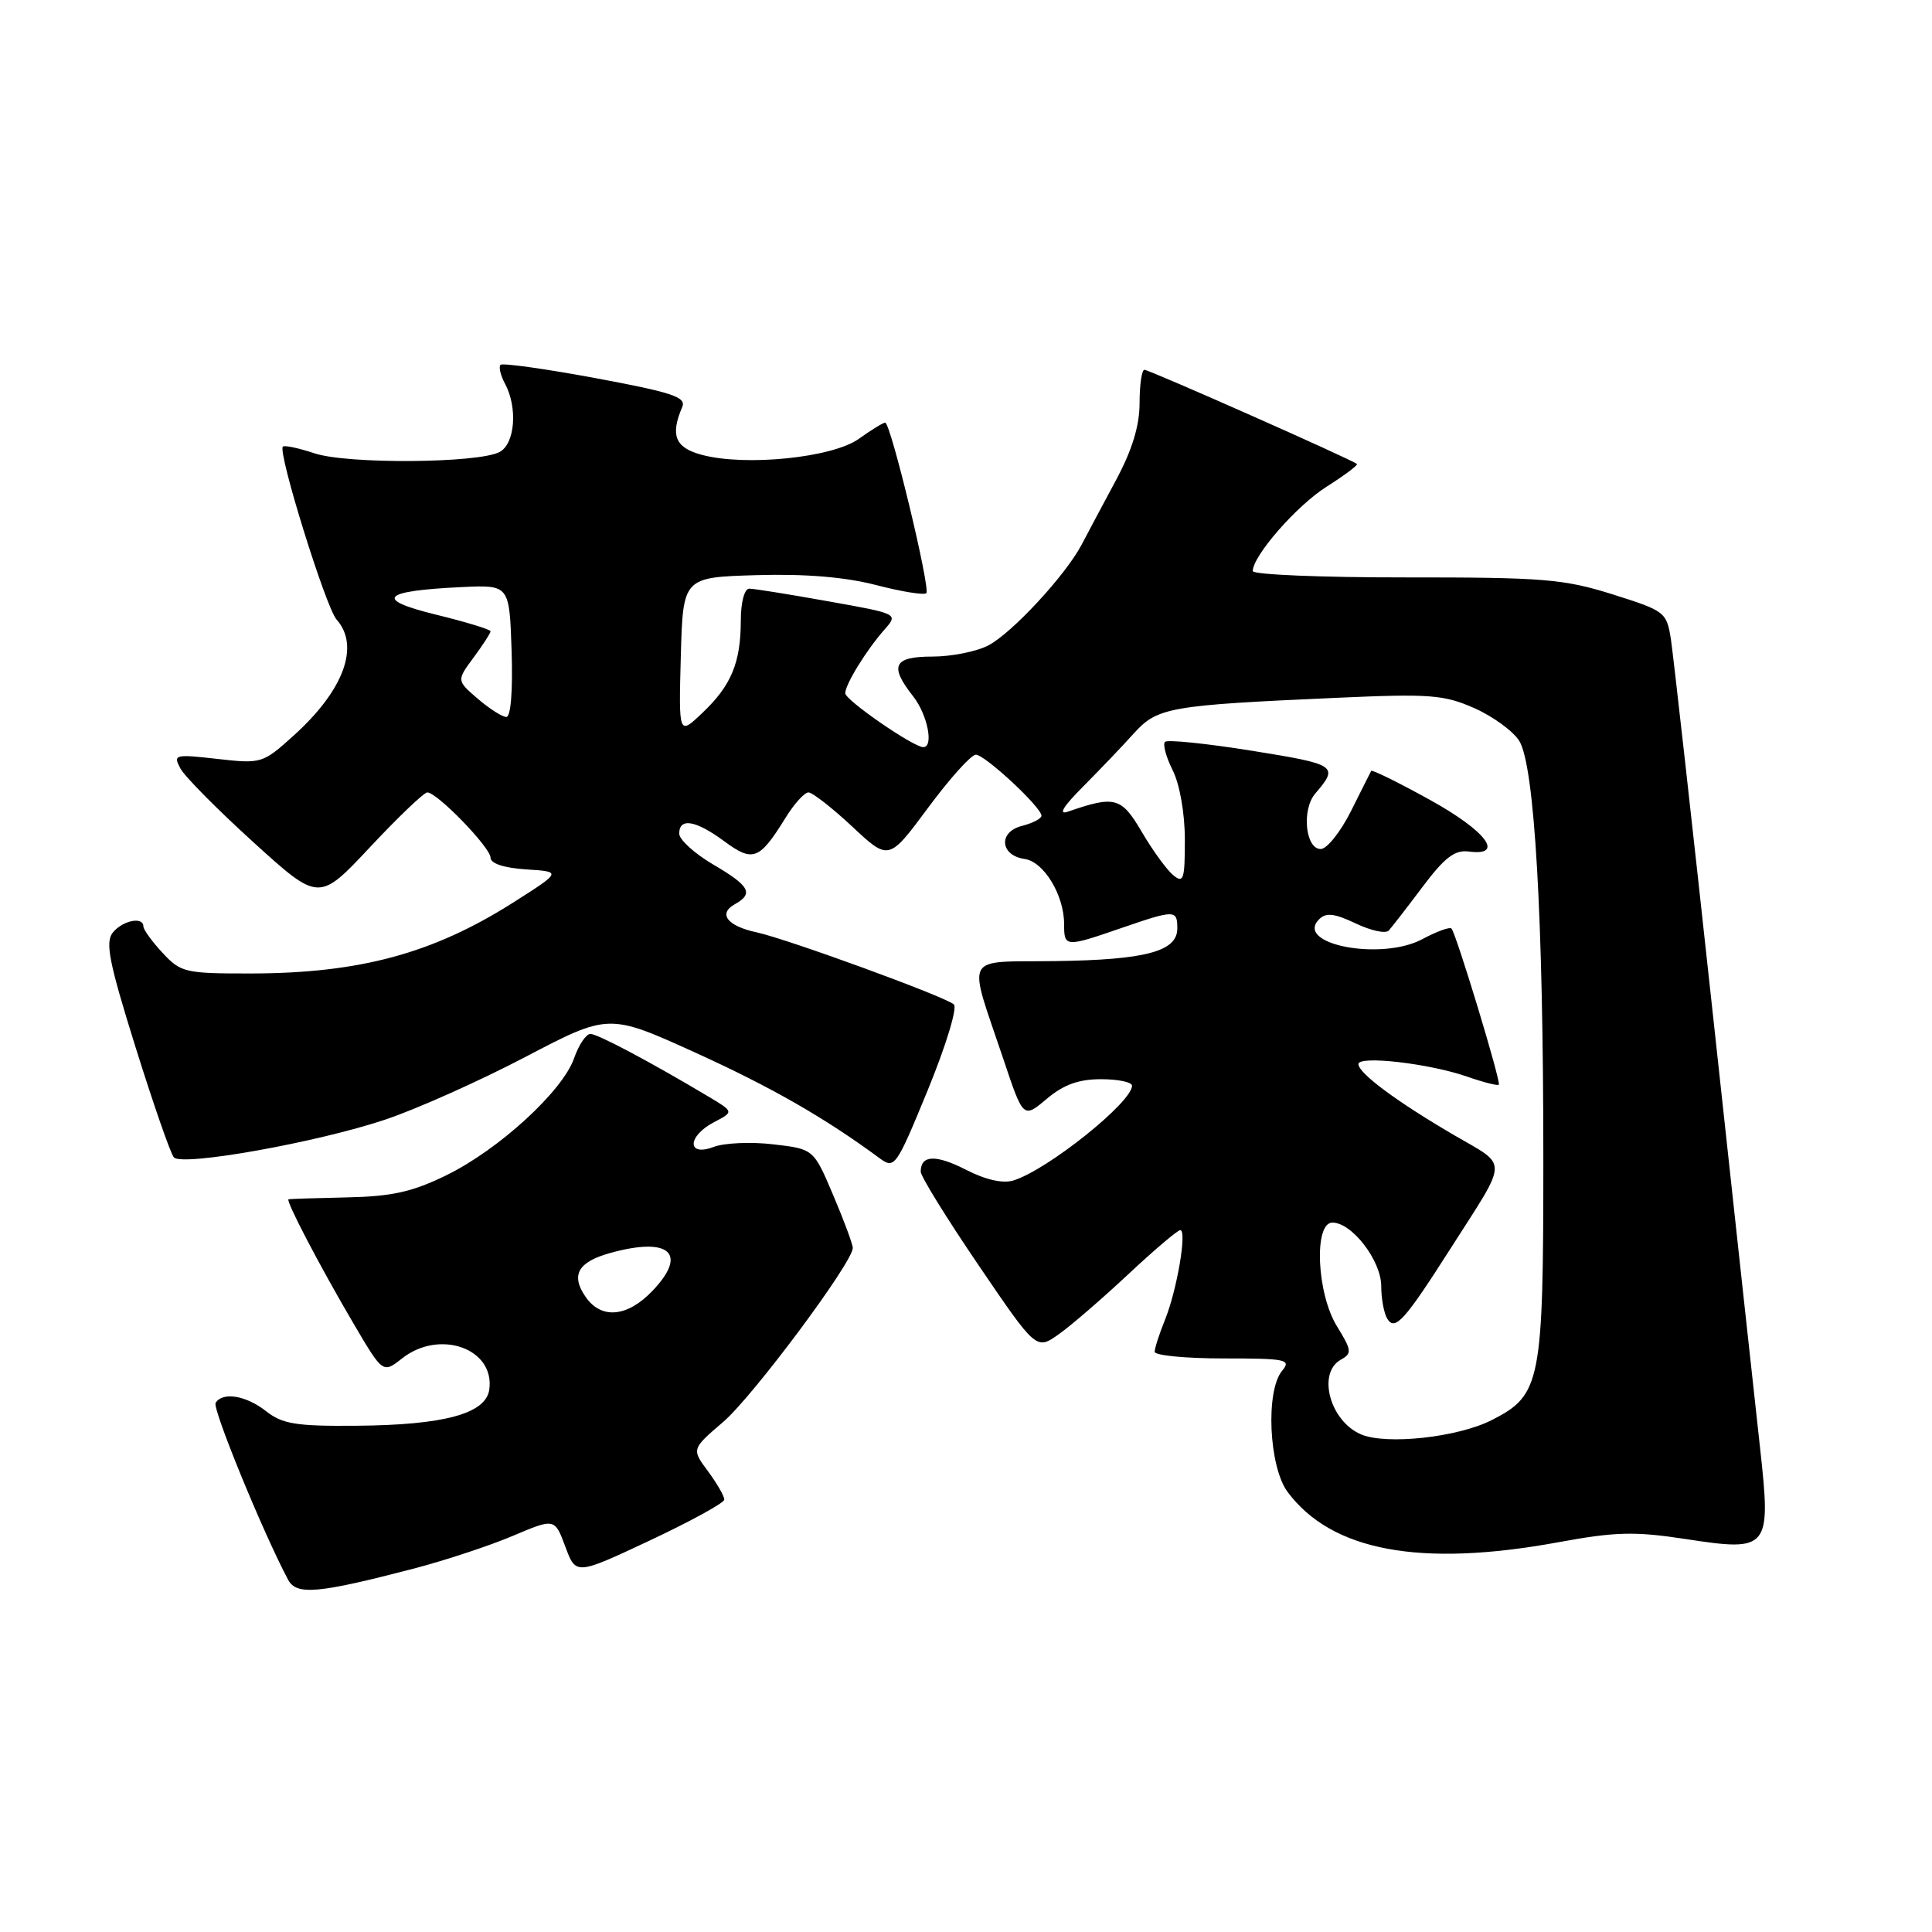 <?xml version="1.0" encoding="UTF-8" standalone="no"?>
<!DOCTYPE svg PUBLIC "-//W3C//DTD SVG 1.1//EN" "http://www.w3.org/Graphics/SVG/1.1/DTD/svg11.dtd" >
<svg xmlns="http://www.w3.org/2000/svg" xmlns:xlink="http://www.w3.org/1999/xlink" version="1.1" viewBox="0 0 256 256">
 <g >
 <path fill="currentColor"
d=" M 54.93 207.82 C 59.01 206.75 64.86 204.82 67.93 203.52 C 73.50 201.16 73.50 201.16 74.91 204.94 C 76.31 208.72 76.31 208.72 86.13 204.11 C 91.53 201.57 95.96 199.14 95.97 198.71 C 95.99 198.27 95.02 196.59 93.82 194.96 C 91.63 192.01 91.63 192.01 95.83 188.41 C 99.74 185.07 113.00 167.27 113.00 165.36 C 113.00 164.89 111.84 161.74 110.41 158.38 C 107.81 152.25 107.81 152.25 102.47 151.63 C 99.54 151.28 95.98 151.44 94.57 151.97 C 91.00 153.33 91.05 150.56 94.62 148.69 C 97.25 147.32 97.25 147.32 93.87 145.30 C 86.09 140.66 79.19 137.00 78.23 137.00 C 77.66 137.00 76.69 138.45 76.07 140.22 C 74.56 144.57 66.13 152.30 59.18 155.71 C 54.66 157.93 51.97 158.53 46.00 158.66 C 41.88 158.75 38.38 158.86 38.23 158.91 C 37.82 159.05 42.36 167.74 46.77 175.25 C 50.73 182.00 50.73 182.00 53.27 180.00 C 58.26 176.07 65.61 178.70 64.83 184.14 C 64.37 187.33 58.84 188.83 47.16 188.92 C 39.26 188.99 37.42 188.69 35.27 187.00 C 32.60 184.90 29.50 184.39 28.57 185.89 C 28.11 186.64 34.89 203.17 38.18 209.33 C 39.29 211.41 42.12 211.16 54.93 207.82 Z  M 206.46 204.36 C 214.07 202.96 216.60 202.90 223.35 203.93 C 234.44 205.63 234.70 205.31 233.21 191.79 C 232.58 186.13 229.80 160.57 227.03 135.00 C 224.26 109.42 221.72 86.81 221.41 84.75 C 220.84 81.10 220.64 80.95 213.66 78.75 C 207.21 76.72 204.49 76.50 186.25 76.51 C 175.11 76.52 166.00 76.14 166.00 75.67 C 166.00 73.65 171.82 66.99 175.78 64.49 C 178.15 62.99 179.96 61.63 179.80 61.48 C 179.24 60.94 152.29 49.00 151.64 49.00 C 151.29 49.00 151.00 50.98 151.00 53.40 C 151.00 56.42 150.02 59.63 147.86 63.65 C 146.13 66.87 144.10 70.68 143.35 72.12 C 141.23 76.18 134.08 83.91 130.94 85.53 C 129.38 86.34 126.05 87.00 123.55 87.00 C 118.39 87.00 117.80 88.21 121.00 92.27 C 122.90 94.69 123.76 99.00 122.34 99.00 C 121.02 99.00 112.00 92.77 112.00 91.86 C 112.00 90.69 114.79 86.15 117.20 83.42 C 119.04 81.33 119.04 81.33 109.71 79.67 C 104.58 78.75 99.89 78.00 99.28 78.00 C 98.64 78.00 98.16 79.81 98.16 82.25 C 98.15 87.82 96.89 90.85 93.06 94.47 C 89.93 97.45 89.93 97.45 90.21 86.97 C 90.50 76.50 90.50 76.50 100.22 76.21 C 106.72 76.02 111.97 76.46 116.08 77.52 C 119.46 78.40 122.45 78.88 122.74 78.60 C 123.32 78.01 118.02 56.00 117.29 56.00 C 117.03 56.00 115.44 56.97 113.78 58.16 C 110.28 60.65 98.79 61.82 93.00 60.27 C 89.46 59.33 88.79 57.69 90.40 53.93 C 90.96 52.62 89.10 52.00 78.94 50.11 C 72.27 48.87 66.59 48.08 66.32 48.34 C 66.06 48.61 66.32 49.74 66.92 50.85 C 68.62 54.03 68.24 58.80 66.20 59.89 C 63.40 61.39 46.03 61.52 41.68 60.07 C 39.58 59.37 37.69 58.97 37.48 59.18 C 36.77 59.89 43.17 80.48 44.59 82.08 C 47.72 85.59 45.57 91.45 38.94 97.44 C 34.81 101.17 34.65 101.22 28.80 100.56 C 23.15 99.92 22.92 99.98 23.90 101.82 C 24.47 102.89 28.84 107.30 33.60 111.62 C 42.26 119.48 42.26 119.48 49.04 112.24 C 52.77 108.26 56.18 105.00 56.62 105.00 C 57.92 105.00 65.00 112.30 65.00 113.65 C 65.00 114.42 66.79 115.01 69.72 115.20 C 74.44 115.50 74.44 115.50 67.97 119.61 C 57.36 126.34 47.67 128.96 33.29 128.99 C 24.53 129.00 23.96 128.87 21.54 126.26 C 20.14 124.75 19.00 123.18 19.00 122.76 C 19.00 121.42 16.29 121.95 14.97 123.54 C 13.91 124.82 14.42 127.43 17.97 138.79 C 20.33 146.33 22.61 152.89 23.04 153.36 C 24.14 154.57 41.97 151.39 51.00 148.37 C 55.12 147.00 63.49 143.26 69.58 140.07 C 80.66 134.27 80.66 134.27 92.14 139.48 C 102.20 144.05 109.32 148.13 116.55 153.47 C 118.54 154.93 118.74 154.65 122.94 144.43 C 125.36 138.52 126.88 133.53 126.39 133.09 C 125.20 132.04 104.35 124.43 100.26 123.54 C 96.38 122.71 95.11 121.08 97.36 119.82 C 99.90 118.40 99.36 117.40 94.50 114.55 C 92.03 113.10 90.00 111.26 90.00 110.46 C 90.00 108.31 92.18 108.68 95.98 111.48 C 99.77 114.28 100.63 113.95 104.07 108.39 C 105.22 106.52 106.60 105.00 107.12 105.00 C 107.65 105.00 110.26 107.04 112.93 109.53 C 117.77 114.06 117.77 114.06 122.98 107.03 C 125.84 103.16 128.69 100.00 129.30 100.00 C 130.51 100.00 138.00 106.97 138.00 108.09 C 138.00 108.47 136.85 109.07 135.43 109.43 C 132.25 110.23 132.50 113.35 135.77 113.82 C 138.32 114.18 141.00 118.61 141.00 122.45 C 141.00 125.52 141.15 125.53 148.50 123.00 C 155.69 120.52 156.00 120.53 156.00 123.02 C 156.00 126.07 151.83 127.19 139.79 127.35 C 127.46 127.52 128.19 126.13 132.96 140.36 C 135.59 148.22 135.59 148.22 138.69 145.61 C 140.93 143.72 142.93 143.00 145.89 143.00 C 148.15 143.00 150.00 143.39 150.00 143.86 C 150.00 146.06 138.82 155.00 134.31 156.41 C 132.90 156.85 130.64 156.35 128.02 155.01 C 123.99 152.95 122.00 153.03 122.00 155.25 C 122.00 155.87 125.45 161.45 129.66 167.64 C 137.32 178.91 137.32 178.91 140.31 176.78 C 141.96 175.61 146.10 172.03 149.53 168.82 C 152.95 165.62 156.04 163.00 156.39 163.00 C 157.31 163.00 155.96 170.94 154.37 174.87 C 153.62 176.73 153.00 178.64 153.00 179.12 C 153.00 179.60 157.11 180.00 162.12 180.00 C 170.45 180.00 171.13 180.14 169.89 181.63 C 167.67 184.30 168.13 194.36 170.62 197.70 C 176.46 205.53 188.19 207.71 206.46 204.36 Z  M 77.63 171.89 C 75.59 168.97 76.55 167.22 80.85 166.03 C 88.72 163.84 91.21 166.08 86.44 171.06 C 83.13 174.52 79.70 174.84 77.63 171.89 Z  M 180.32 190.05 C 176.22 188.29 174.51 181.93 177.66 180.17 C 179.17 179.33 179.12 178.94 177.16 175.75 C 174.47 171.41 174.06 162.00 176.55 162.00 C 179.14 162.00 183.00 167.01 183.02 170.40 C 183.02 172.10 183.39 174.07 183.84 174.77 C 184.86 176.38 186.12 174.98 192.24 165.38 C 199.94 153.33 199.89 154.62 192.76 150.46 C 185.13 146.01 180.00 142.21 180.00 141.00 C 180.00 139.83 189.37 140.91 194.41 142.66 C 196.55 143.41 198.44 143.89 198.60 143.73 C 198.93 143.41 192.97 123.76 192.33 123.04 C 192.10 122.79 190.38 123.42 188.49 124.43 C 183.06 127.36 171.46 125.14 174.79 121.81 C 175.71 120.89 176.81 121.02 179.64 122.36 C 181.65 123.32 183.62 123.75 184.02 123.30 C 184.42 122.86 186.44 120.25 188.50 117.51 C 191.42 113.62 192.77 112.59 194.62 112.83 C 199.47 113.47 196.93 110.10 189.44 105.97 C 185.28 103.67 181.79 101.95 181.69 102.15 C 181.58 102.34 180.38 104.75 179.00 107.50 C 177.62 110.25 175.82 112.50 175.00 112.50 C 172.97 112.50 172.46 107.28 174.27 105.16 C 177.42 101.48 177.15 101.29 165.95 99.49 C 159.90 98.52 154.69 97.98 154.37 98.30 C 154.05 98.62 154.51 100.32 155.40 102.09 C 156.33 103.96 157.00 107.80 157.00 111.28 C 157.00 116.57 156.82 117.10 155.44 115.95 C 154.59 115.24 152.72 112.67 151.29 110.23 C 148.59 105.62 147.74 105.39 141.50 107.55 C 140.18 108.01 140.87 106.88 143.50 104.24 C 145.70 102.03 148.73 98.86 150.24 97.18 C 153.37 93.72 154.89 93.45 177.18 92.46 C 189.46 91.91 191.32 92.05 195.35 93.83 C 197.81 94.92 200.49 96.87 201.30 98.16 C 203.34 101.39 204.50 121.54 204.50 153.50 C 204.50 183.23 204.18 184.85 197.68 188.16 C 193.18 190.46 183.66 191.50 180.32 190.05 Z  M 63.31 92.59 C 60.50 90.17 60.50 90.17 62.75 87.13 C 63.99 85.45 65.00 83.89 65.00 83.65 C 65.00 83.41 61.76 82.42 57.80 81.45 C 49.50 79.42 50.55 78.29 61.22 77.79 C 67.50 77.50 67.50 77.50 67.79 86.25 C 67.96 91.51 67.69 95.00 67.09 95.00 C 66.55 95.00 64.85 93.91 63.31 92.59 Z "/>
</g>
</svg>